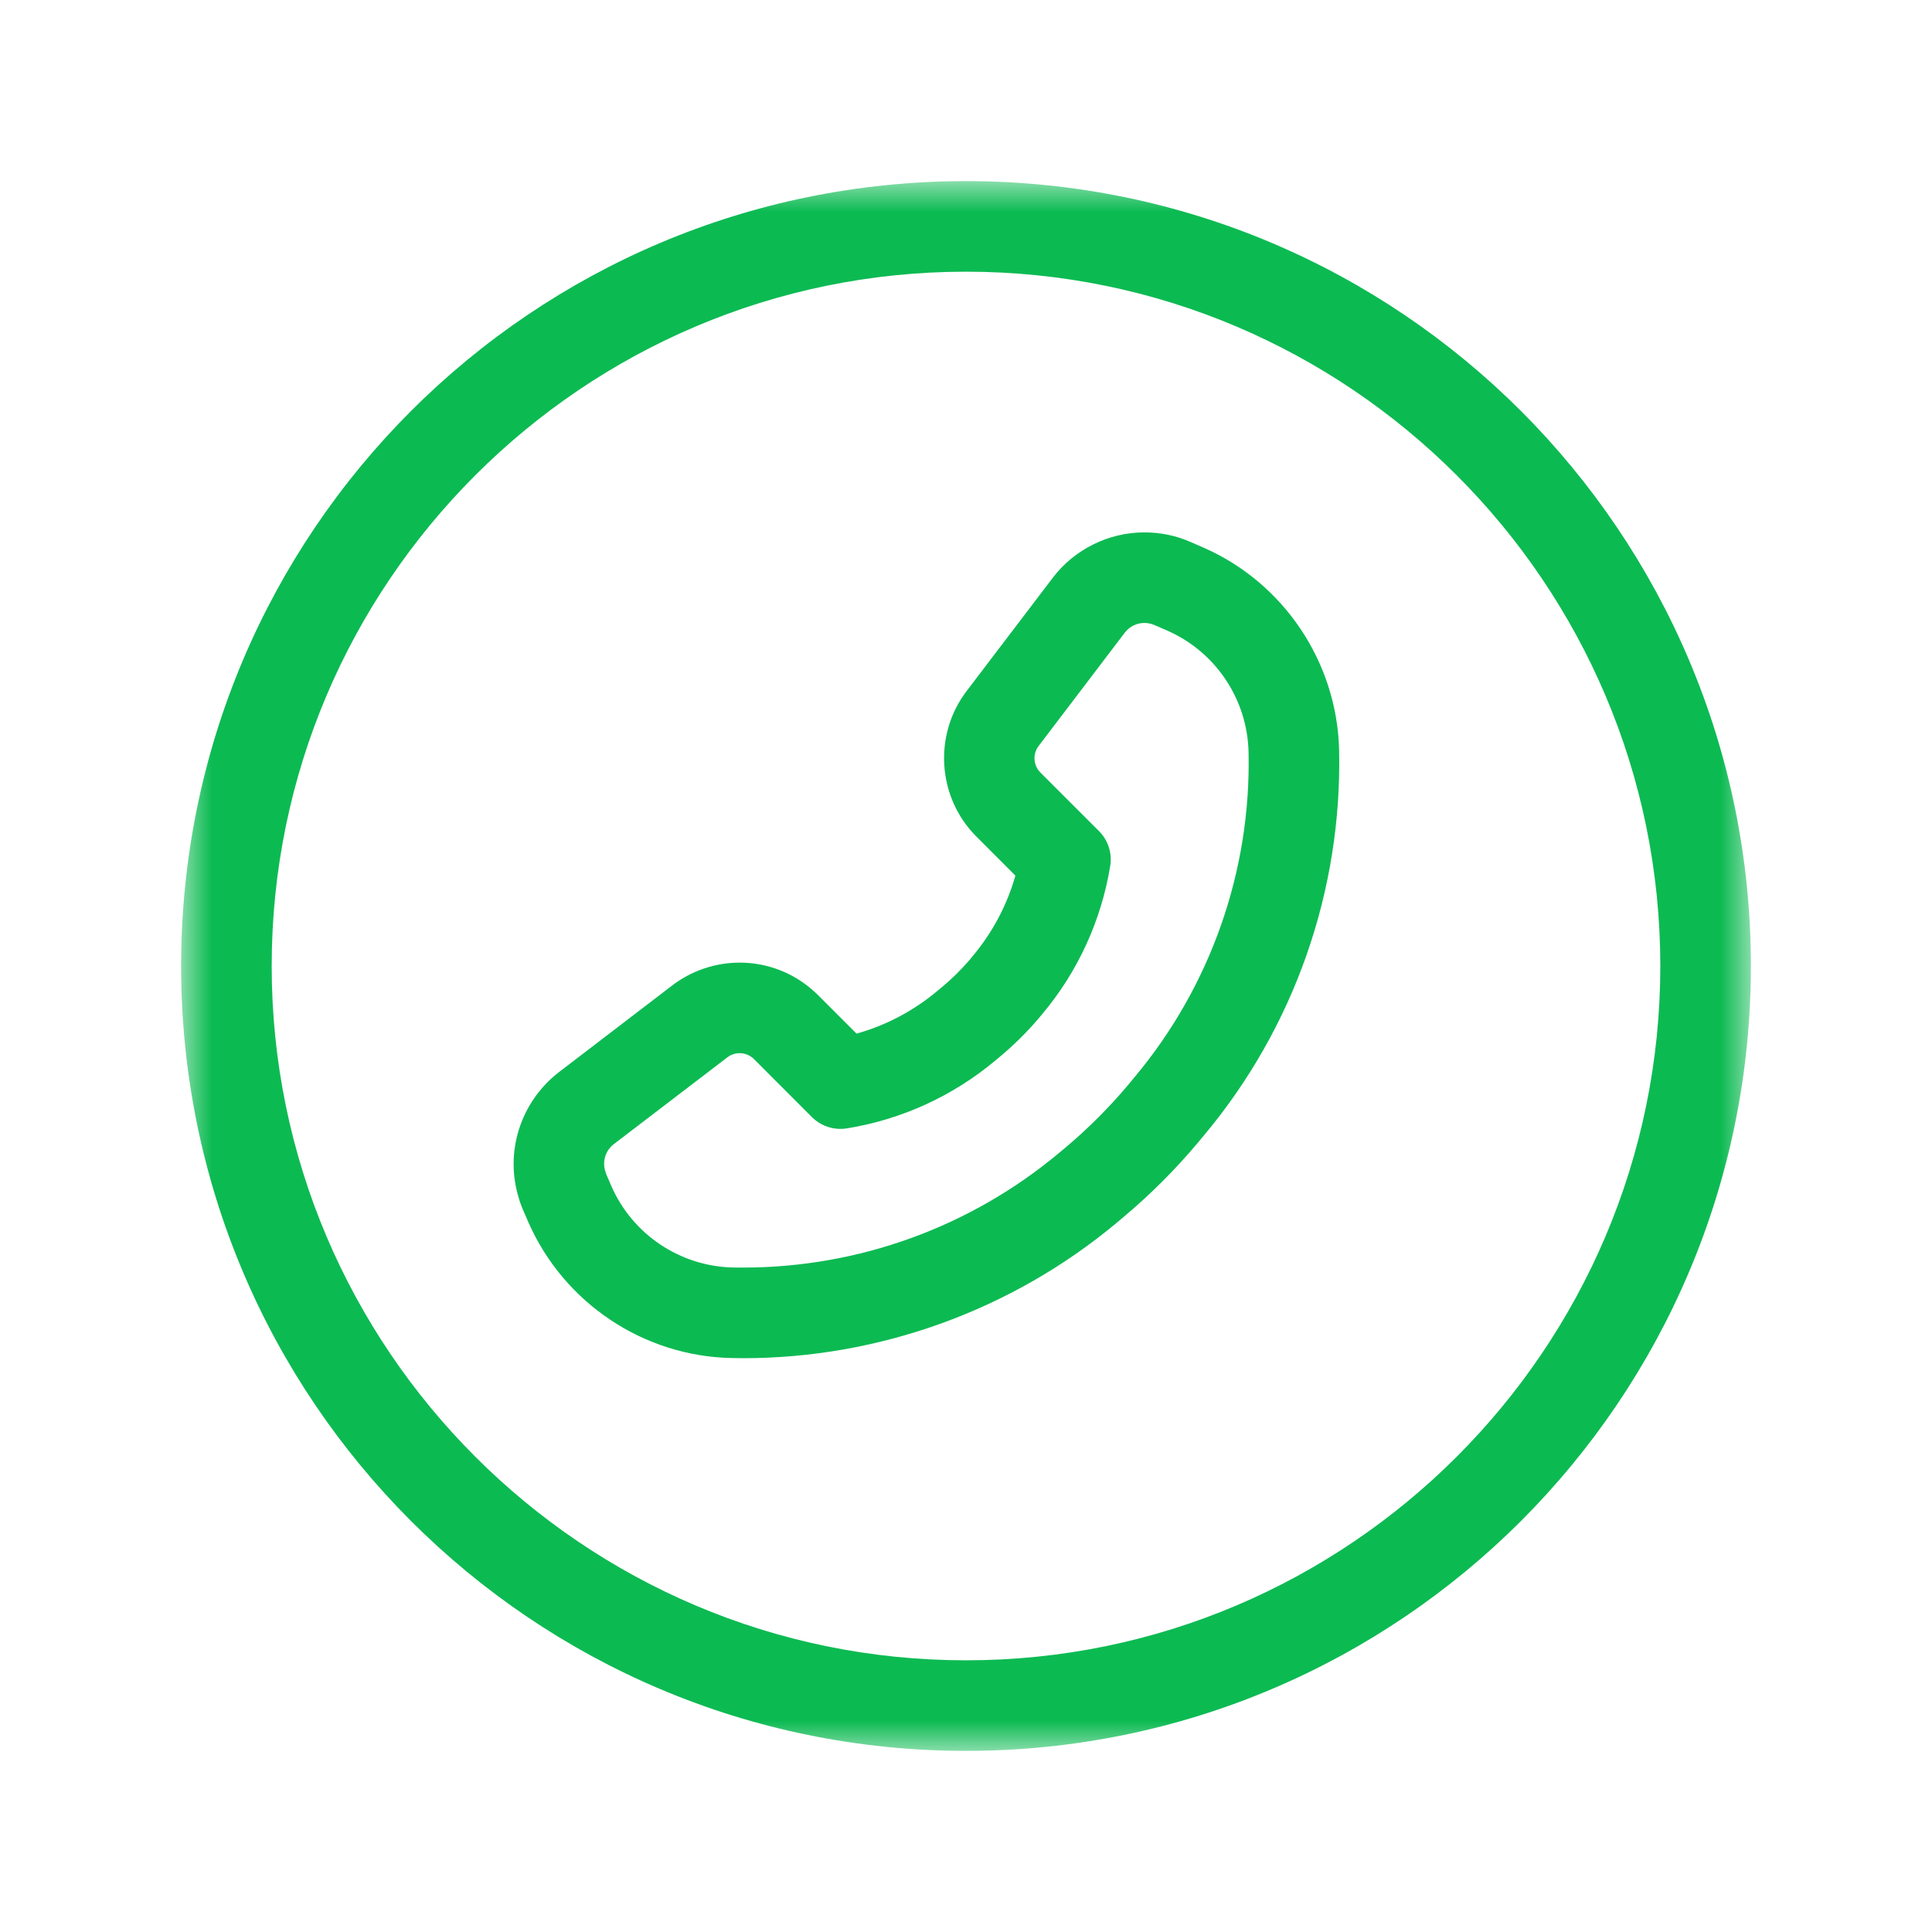 <?xml version="1.0" encoding="UTF-8"?>
<svg width="32px" height="32px" viewBox="0 0 32 32" version="1.1" xmlns="http://www.w3.org/2000/svg" xmlns:xlink="http://www.w3.org/1999/xlink">
    <!-- Generator: Sketch 51.2 (57519) - http://www.bohemiancoding.com/sketch -->
    <title>icons/mvp/call-green</title>
    <desc>Created with Sketch.</desc>
    <defs>
        <polygon id="path-1" points="0 0 10.024 0 10.024 19.302 0 19.302"></polygon>
        <polygon id="path-3" points="0 0 26 0 26 26 0 26"></polygon>
    </defs>
    <g id="icons/mvp/call-green" stroke="none" stroke-width="1" fill="none" fill-rule="evenodd">
        <g id="Page-1" transform="translate(11.071, 5.562)">
            <mask id="mask-2" fill="white">
                <use xlink:href="#path-1"></use>
            </mask>
            <g id="Clip-2"></g>
        </g>
        <g id="Group-6" transform="translate(3, 3)">
            <g id="Group-3">
                <mask id="mask-4" fill="white">
                    <use xlink:href="#path-3"></use>
                </mask>
                <g id="Clip-2"></g>
                <path d="M13,24.5 C6.659,24.5 1.5,19.341 1.5,13 C1.5,6.659 6.659,1.5 13,1.5 C19.341,1.5 24.5,6.659 24.5,13 C24.5,19.341 19.341,24.5 13,24.5 M13,-0 C5.82,-0 0,5.82 0,13 C0,20.18 5.82,26 13,26 C20.18,26 26,20.18 26,13 C26,5.82 20.18,-0 13,-0" id="Fill-1" fill="#0CBA52" mask="url(#mask-4)"></path>
            </g>
            <path d="M15.791,14.842 L15.688,14.967 C15.371,15.344 15.021,15.693 14.645,16.01 L14.533,16.103 C13.065,17.327 11.216,17.995 9.309,17.995 C9.253,17.995 9.197,17.995 9.141,17.994 C8.266,17.974 7.48,17.45 7.128,16.649 L7.035,16.434 L7.038,16.434 C6.967,16.264 7.018,16.068 7.162,15.954 L9.046,14.514 C9.105,14.467 9.179,14.444 9.25,14.444 C9.332,14.444 9.413,14.473 9.478,14.532 L10.449,15.504 C10.575,15.629 10.744,15.698 10.918,15.698 C10.953,15.698 10.988,15.696 11.024,15.69 C11.931,15.544 12.78,15.156 13.484,14.567 L13.548,14.514 C13.787,14.316 14.009,14.096 14.21,13.86 L14.263,13.796 C14.853,13.094 15.241,12.246 15.389,11.341 C15.423,11.131 15.354,10.917 15.203,10.766 L14.231,9.794 C14.114,9.676 14.102,9.489 14.202,9.357 L15.63,7.479 C15.709,7.375 15.83,7.318 15.955,7.318 C16.011,7.318 16.066,7.329 16.12,7.352 L16.334,7.445 C17.135,7.797 17.659,8.581 17.68,9.455 C17.724,11.42 17.053,13.334 15.791,14.842 M16.938,6.072 L16.715,5.975 C16.481,5.872 16.222,5.818 15.955,5.818 C15.36,5.818 14.792,6.1 14.434,6.574 L13.008,8.449 C12.458,9.174 12.526,10.206 13.167,10.851 L13.818,11.503 C13.681,11.989 13.441,12.442 13.114,12.832 L13.059,12.899 C12.923,13.058 12.763,13.217 12.591,13.359 L12.524,13.414 C12.131,13.743 11.675,13.984 11.187,14.12 L10.538,13.471 C10.524,13.458 10.511,13.445 10.496,13.432 C10.156,13.117 9.714,12.944 9.25,12.944 C8.845,12.944 8.444,13.081 8.124,13.33 L6.251,14.763 C5.612,15.263 5.36,16.092 5.592,16.84 C5.609,16.904 5.632,16.967 5.658,17.029 L5.751,17.243 C6.34,18.582 7.656,19.461 9.107,19.493 L9.309,19.496 C11.564,19.496 13.762,18.7 15.494,17.255 L15.604,17.162 C16.052,16.787 16.465,16.374 16.836,15.932 L16.946,15.8 C18.437,14.017 19.231,11.751 19.18,9.422 C19.145,7.97 18.266,6.656 16.938,6.072" id="Fill-4" fill="#0CBA52"></path>
        </g>
    </g>
</svg>